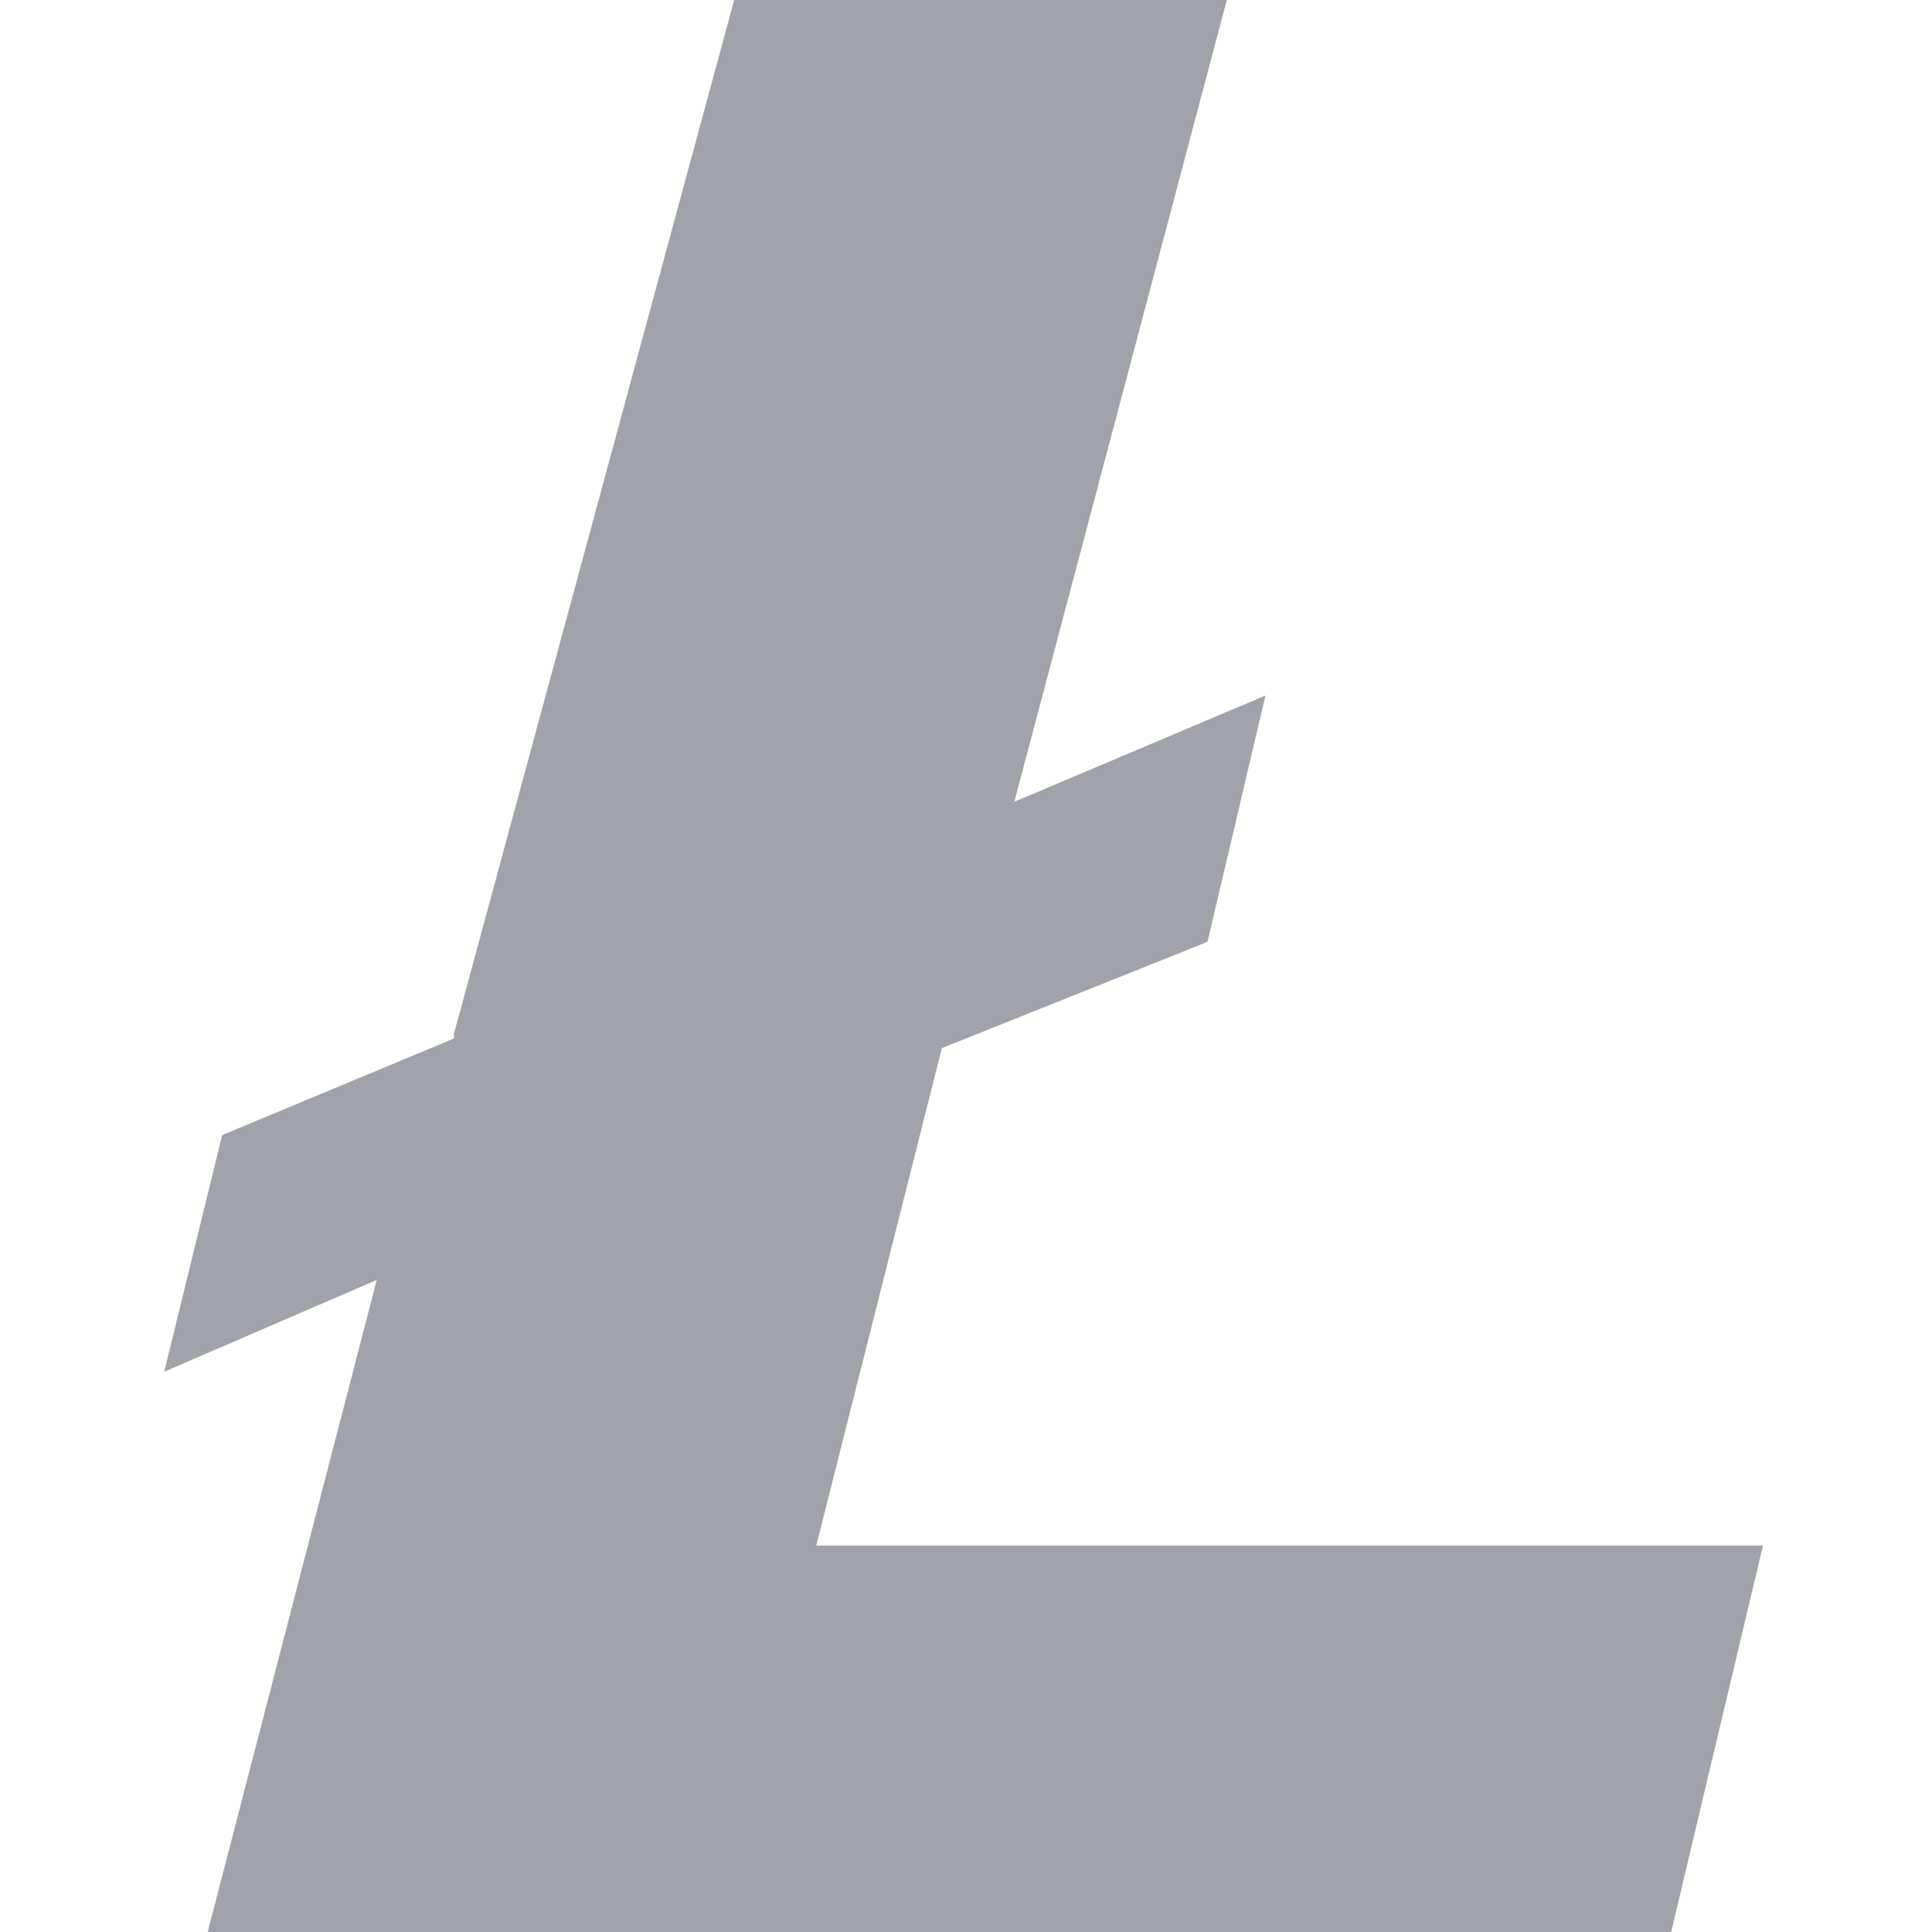 <?xml version="1.0" encoding="utf-8"?>
<!-- Generator: Adobe Illustrator 24.0.1, SVG Export Plug-In . SVG Version: 6.00 Build 0)  -->
<svg version="1.1" id="Layer_1" xmlns="http://www.w3.org/2000/svg" xmlns:xlink="http://www.w3.org/1999/xlink" x="0px" y="0px"
	 width="40px" height="40px" viewBox="0 0 40 40" style="enable-background:new 0 0 40 40;" xml:space="preserve">
<style type="text/css">
	.st0{fill-rule:evenodd;clip-rule:evenodd;fill:#A1A3AA;}
</style>
<path class="st0" d="M21,16.6l5.2-2.2l-1.2,5.1l-5.5,2.2L16.9,32h19.6l-1.9,8H4.3l3.5-13.5l-4.4,1.9l1.2-4.9l4.8-2v-0.1L15.2,0h10.2
	L21,16.6z"/>
</svg>
